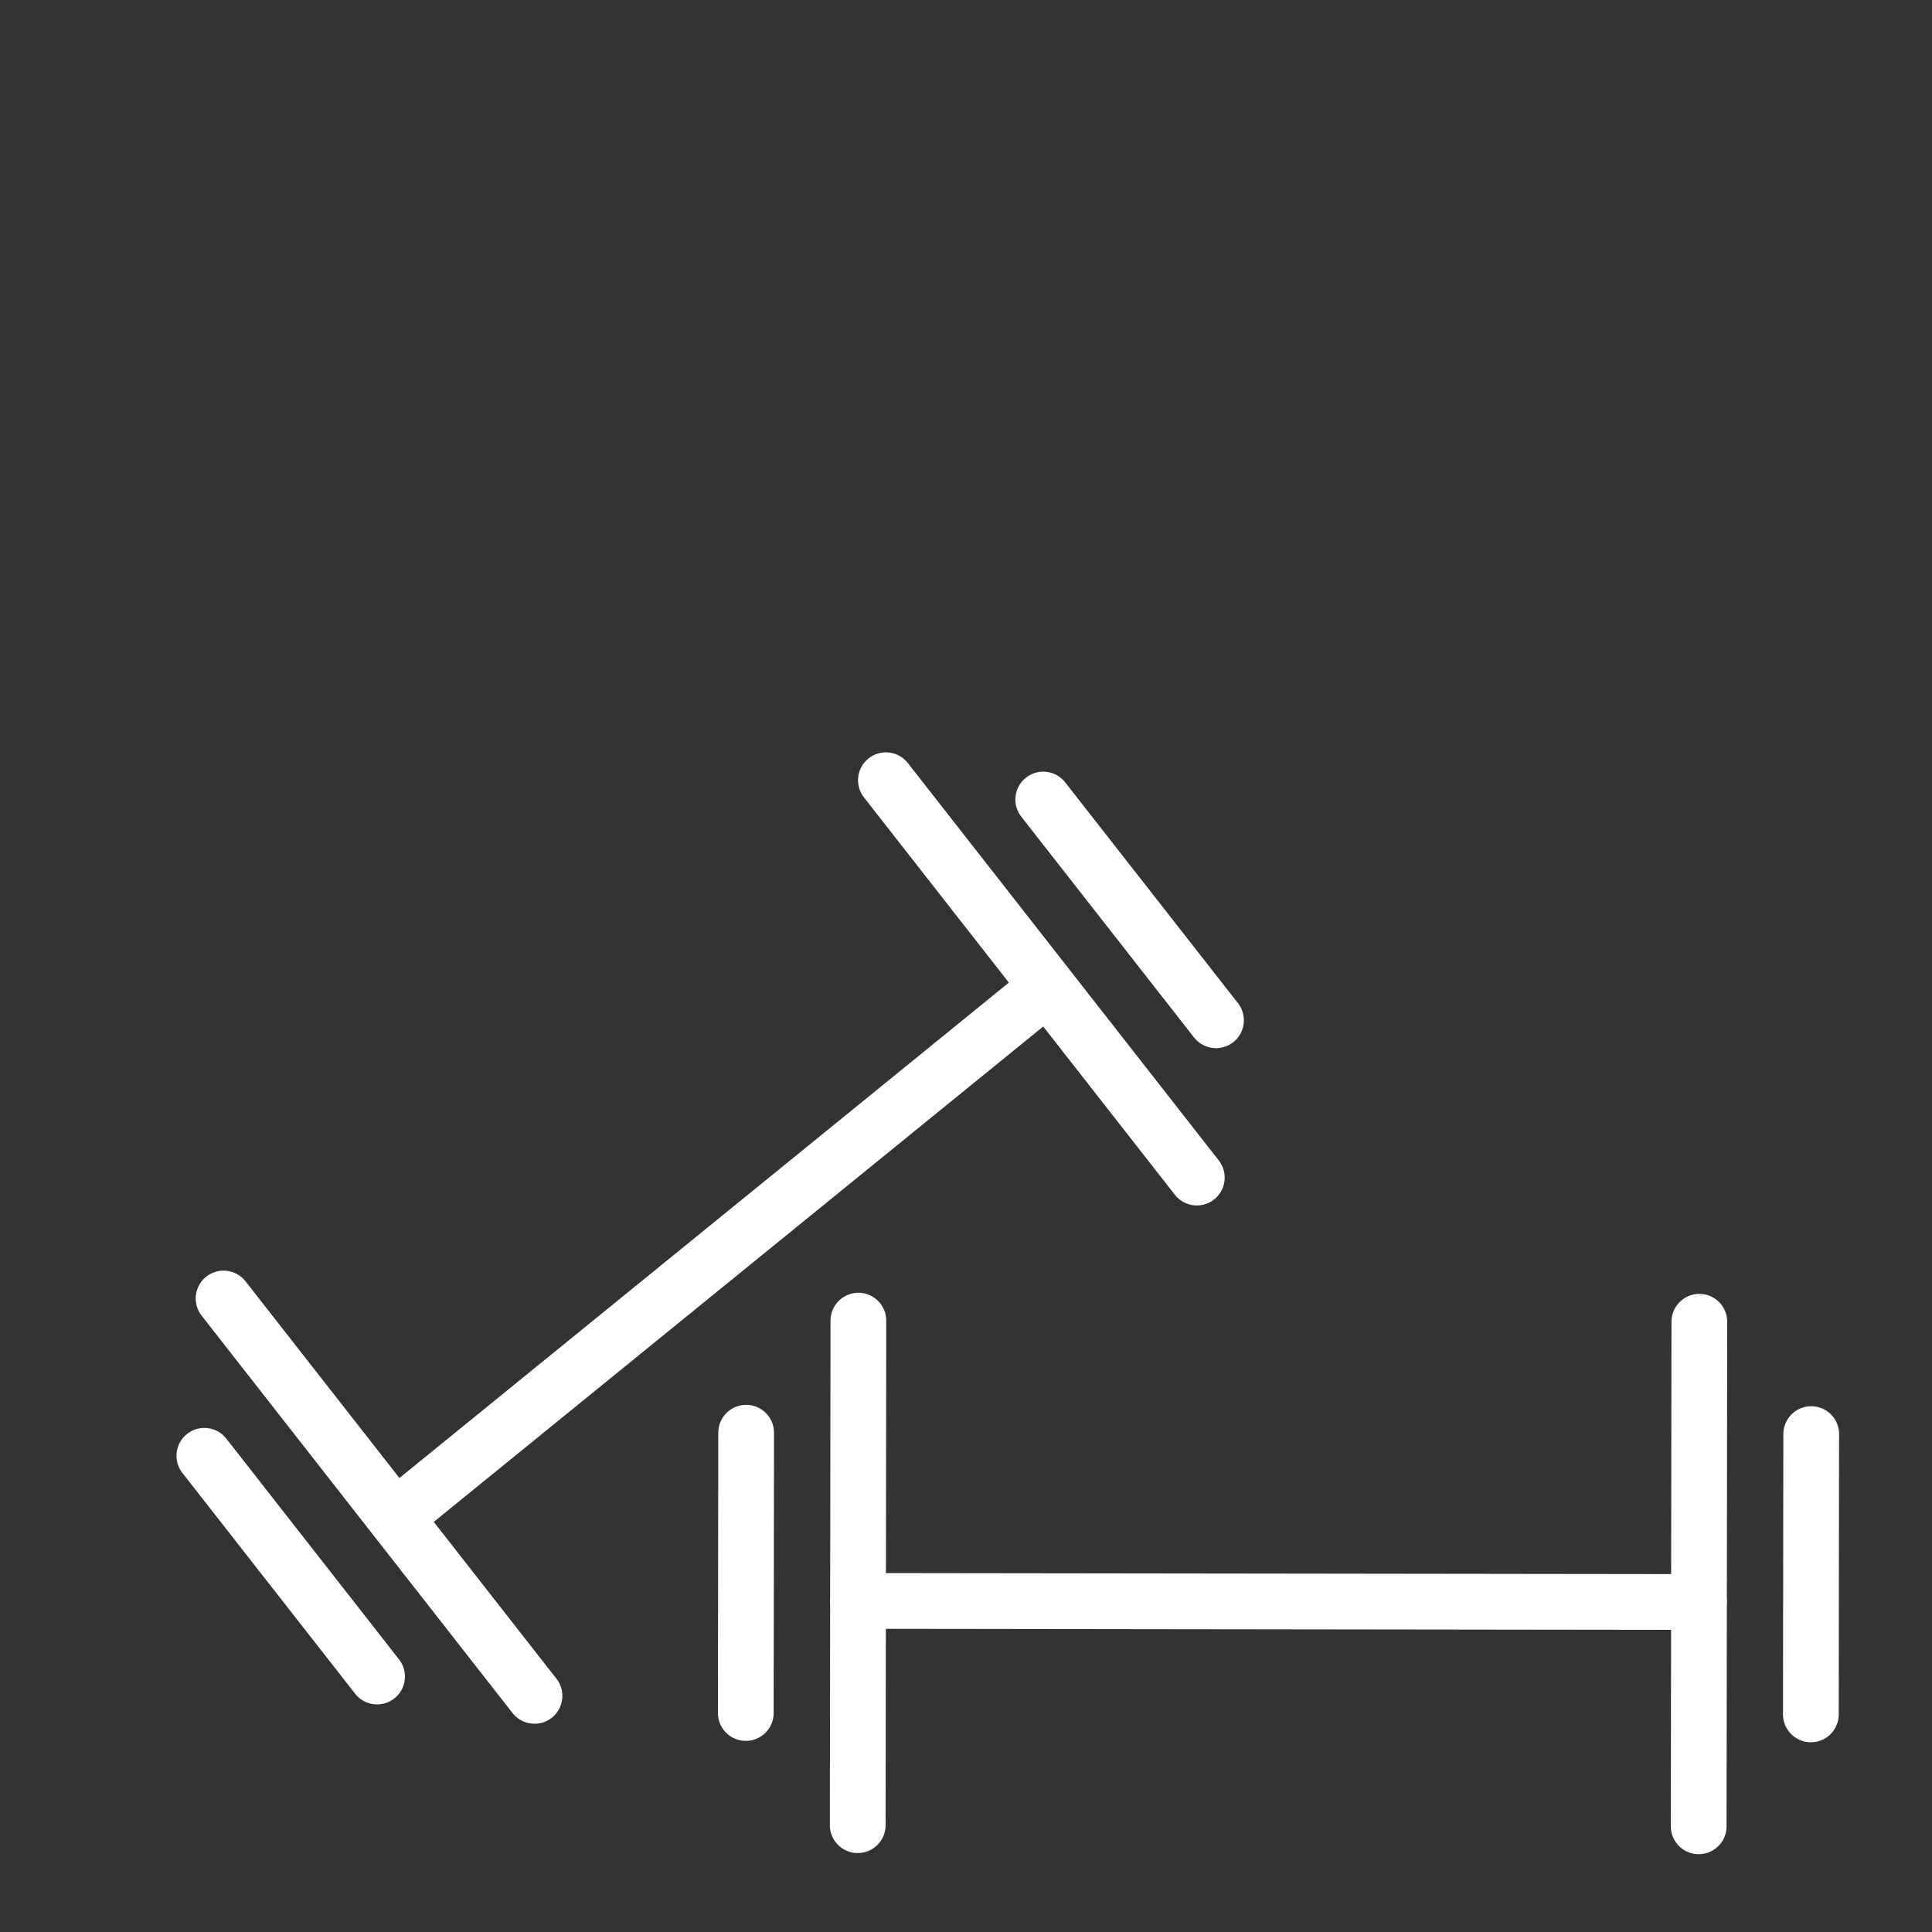 <?xml version="1.0" encoding="utf-8"?>
<svg width="104" height="104" viewBox="0 0 104 104" fill="none" xmlns="http://www.w3.org/2000/svg">
  <rect x="0" y="0" width="104" height="104" fill="#333333" stroke="none"/>
  <path d="M21.883 81.184L55.246 54.064" stroke="white" stroke-width="3" stroke-linecap="round"/>
  <path d="M12.035 69.898L28.772 91.289" stroke="white" stroke-width="3" stroke-linecap="round"/>
  <path d="M47.688 42L64.425 63.39" stroke="white" stroke-width="3" stroke-linecap="round"/>
  <path d="M56.158 43.039L65.457 54.923" stroke="white" stroke-width="3" stroke-linecap="round"/>
  <path d="M11 78.365L20.298 90.249" stroke="white" stroke-width="3" stroke-linecap="round"/>
  <path d="M46.188 86.178L91.455 86.236" stroke="white" stroke-width="3" stroke-linecap="round"/>
  <path d="M46.207 71.09L46.172 98.25" stroke="white" stroke-width="3" stroke-linecap="round"/>
  <path d="M91.476 71.15L91.441 98.311" stroke="white" stroke-width="3" stroke-linecap="round"/>
  <path d="M97.498 77.197L97.479 92.286" stroke="white" stroke-width="3" stroke-linecap="round"/>
  <path d="M40.165 77.123L40.146 92.212" stroke="white" stroke-width="3" stroke-linecap="round"/>
</svg>